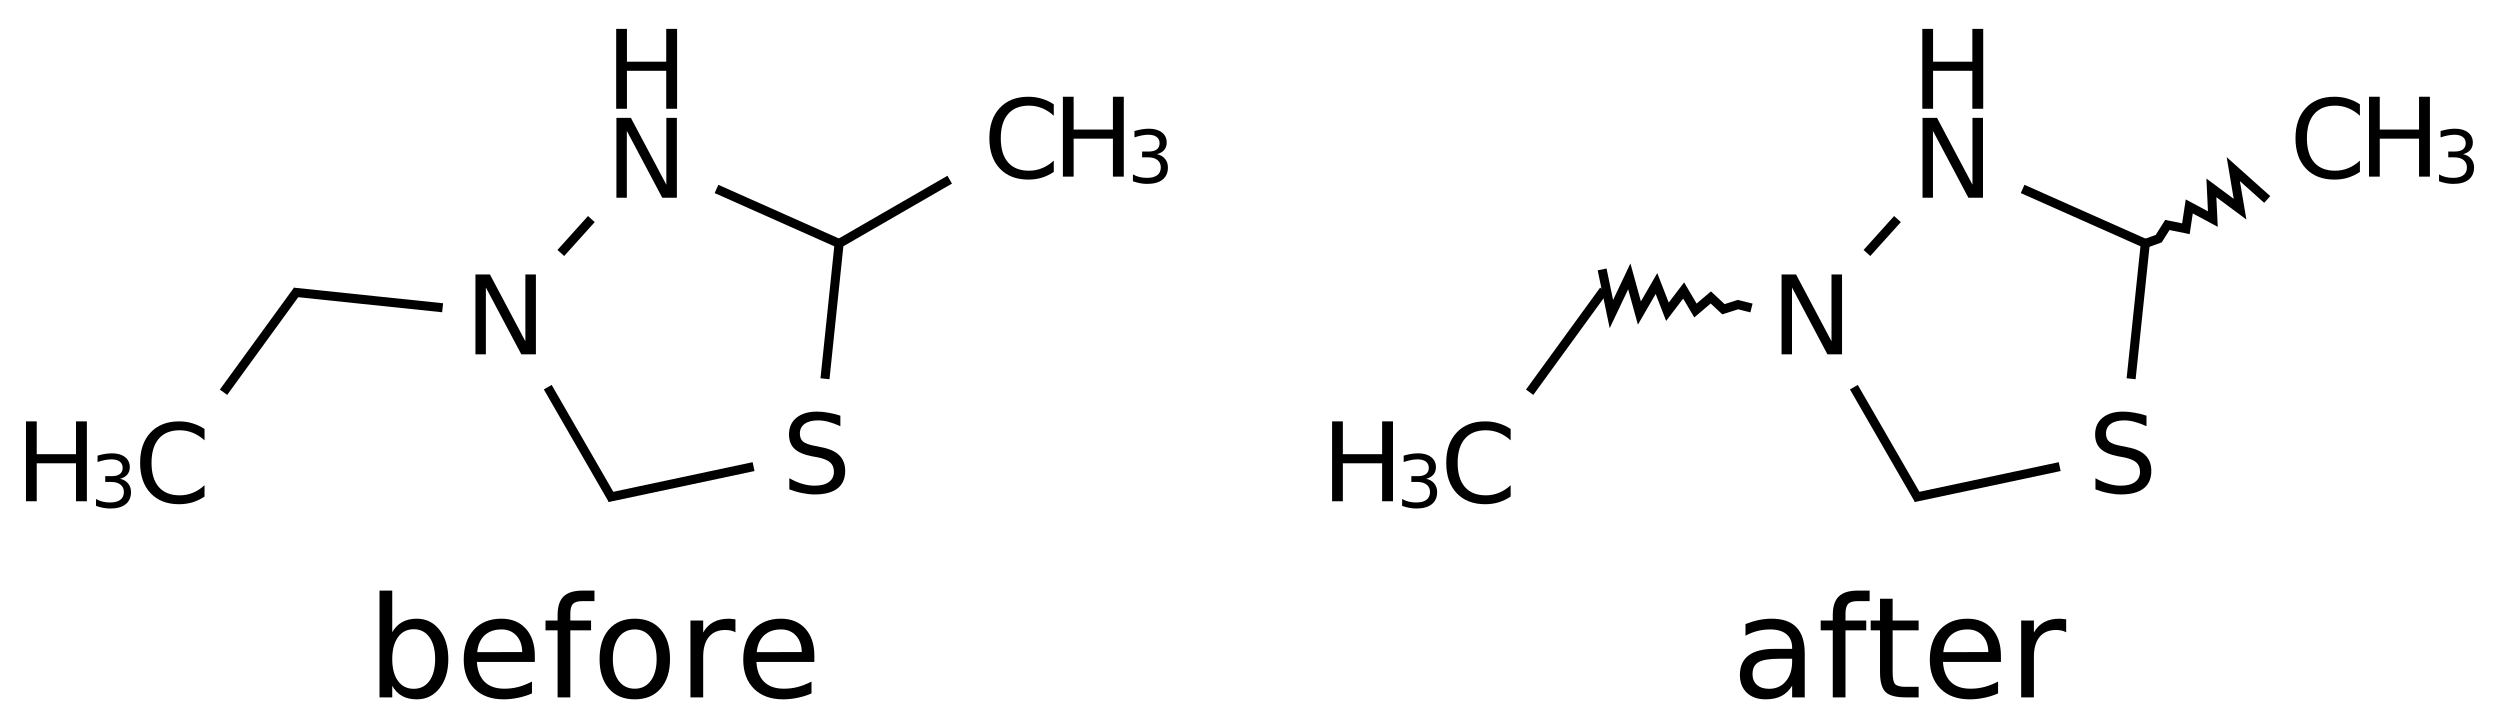 <?xml version="1.0" encoding="UTF-8"?>
<svg xmlns="http://www.w3.org/2000/svg" xmlns:xlink="http://www.w3.org/1999/xlink" width="356pt" height="102pt" viewBox="0 0 356 102" version="1.1">
<defs>
<g>
<symbol overflow="visible" id="glyph0-0">
<path style="stroke:none;" d="M 0.781 2.75 L 0.781 -11 L 8.578 -11 L 8.578 2.75 Z M 1.656 1.891 L 7.703 1.891 L 7.703 -10.125 L 1.656 -10.125 Z M 1.656 1.891 "/>
</symbol>
<symbol overflow="visible" id="glyph0-1">
<path style="stroke:none;" d="M 10.047 -10.5 L 10.047 -8.875 C 9.523 -9.352 8.969 -9.711 8.375 -9.953 C 7.789 -10.191 7.172 -10.312 6.516 -10.312 C 5.211 -10.312 4.219 -9.91 3.531 -9.109 C 2.844 -8.316 2.5 -7.172 2.5 -5.672 C 2.5 -4.172 2.844 -3.023 3.531 -2.234 C 4.219 -1.441 5.211 -1.047 6.516 -1.047 C 7.172 -1.047 7.789 -1.164 8.375 -1.406 C 8.969 -1.645 9.523 -2.004 10.047 -2.484 L 10.047 -0.875 C 9.504 -0.508 8.93 -0.234 8.328 -0.047 C 7.734 0.129 7.098 0.219 6.422 0.219 C 4.703 0.219 3.348 -0.305 2.359 -1.359 C 1.367 -2.41 0.875 -3.848 0.875 -5.672 C 0.875 -7.492 1.367 -8.93 2.359 -9.984 C 3.348 -11.047 4.703 -11.578 6.422 -11.578 C 7.109 -11.578 7.75 -11.484 8.344 -11.297 C 8.945 -11.117 9.516 -10.852 10.047 -10.5 Z M 10.047 -10.5 "/>
</symbol>
<symbol overflow="visible" id="glyph0-2">
<path style="stroke:none;" d="M 1.531 -11.375 L 3.062 -11.375 L 3.062 -6.703 L 8.656 -6.703 L 8.656 -11.375 L 10.203 -11.375 L 10.203 0 L 8.656 0 L 8.656 -5.406 L 3.062 -5.406 L 3.062 0 L 1.531 0 Z M 1.531 -11.375 "/>
</symbol>
<symbol overflow="visible" id="glyph0-3">
<path style="stroke:none;" d="M 1.531 -11.375 L 3.594 -11.375 L 8.641 -1.859 L 8.641 -11.375 L 10.141 -11.375 L 10.141 0 L 8.062 0 L 3.016 -9.516 L 3.016 0 L 1.531 0 Z M 1.531 -11.375 "/>
</symbol>
<symbol overflow="visible" id="glyph0-4">
<path style="stroke:none;" d="M 8.344 -11 L 8.344 -9.5 C 7.758 -9.77 7.207 -9.973 6.688 -10.109 C 6.176 -10.254 5.676 -10.328 5.188 -10.328 C 4.352 -10.328 3.707 -10.16 3.25 -9.828 C 2.801 -9.504 2.578 -9.047 2.578 -8.453 C 2.578 -7.953 2.727 -7.57 3.031 -7.312 C 3.332 -7.051 3.906 -6.844 4.75 -6.688 L 5.672 -6.5 C 6.816 -6.281 7.66 -5.895 8.203 -5.344 C 8.754 -4.789 9.031 -4.055 9.031 -3.141 C 9.031 -2.035 8.66 -1.195 7.922 -0.625 C 7.18 -0.062 6.098 0.219 4.672 0.219 C 4.141 0.219 3.566 0.156 2.953 0.031 C 2.348 -0.082 1.723 -0.258 1.078 -0.5 L 1.078 -2.094 C 1.703 -1.738 2.312 -1.473 2.906 -1.297 C 3.508 -1.117 4.098 -1.031 4.672 -1.031 C 5.555 -1.031 6.234 -1.203 6.703 -1.547 C 7.18 -1.891 7.422 -2.379 7.422 -3.016 C 7.422 -3.578 7.25 -4.016 6.906 -4.328 C 6.562 -4.641 6 -4.879 5.219 -5.047 L 4.281 -5.219 C 3.133 -5.445 2.305 -5.805 1.797 -6.297 C 1.285 -6.785 1.031 -7.461 1.031 -8.328 C 1.031 -9.336 1.383 -10.129 2.094 -10.703 C 2.801 -11.285 3.773 -11.578 5.016 -11.578 C 5.547 -11.578 6.086 -11.523 6.641 -11.422 C 7.203 -11.328 7.77 -11.188 8.344 -11 Z M 8.344 -11 "/>
</symbol>
<symbol overflow="visible" id="glyph1-0">
<path style="stroke:none;" d="M 0.516 1.844 L 0.516 -7.344 L 5.719 -7.344 L 5.719 1.844 Z M 1.109 1.266 L 5.141 1.266 L 5.141 -6.75 L 1.109 -6.75 Z M 1.109 1.266 "/>
</symbol>
<symbol overflow="visible" id="glyph1-1">
<path style="stroke:none;" d="M 4.219 -4.094 C 4.707 -3.988 5.086 -3.77 5.359 -3.438 C 5.641 -3.102 5.781 -2.691 5.781 -2.203 C 5.781 -1.453 5.523 -0.875 5.016 -0.469 C 4.504 -0.062 3.77 0.141 2.812 0.141 C 2.5 0.141 2.172 0.109 1.828 0.047 C 1.492 -0.016 1.148 -0.109 0.797 -0.234 L 0.797 -1.219 C 1.078 -1.051 1.383 -0.926 1.719 -0.844 C 2.062 -0.758 2.422 -0.719 2.797 -0.719 C 3.43 -0.719 3.914 -0.844 4.25 -1.094 C 4.594 -1.352 4.766 -1.723 4.766 -2.203 C 4.766 -2.648 4.609 -3 4.297 -3.25 C 3.984 -3.508 3.547 -3.641 2.984 -3.641 L 2.109 -3.641 L 2.109 -4.469 L 3.031 -4.469 C 3.531 -4.469 3.914 -4.566 4.188 -4.766 C 4.457 -4.973 4.594 -5.27 4.594 -5.656 C 4.594 -6.039 4.453 -6.336 4.172 -6.547 C 3.898 -6.754 3.504 -6.859 2.984 -6.859 C 2.703 -6.859 2.398 -6.828 2.078 -6.766 C 1.754 -6.703 1.398 -6.609 1.016 -6.484 L 1.016 -7.391 C 1.41 -7.504 1.773 -7.586 2.109 -7.641 C 2.453 -7.691 2.773 -7.719 3.078 -7.719 C 3.859 -7.719 4.473 -7.539 4.922 -7.188 C 5.379 -6.832 5.609 -6.352 5.609 -5.75 C 5.609 -5.332 5.488 -4.977 5.25 -4.688 C 5.008 -4.406 4.664 -4.207 4.219 -4.094 Z M 4.219 -4.094 "/>
</symbol>
<symbol overflow="visible" id="glyph2-0">
<path style="stroke:none;" d="M 1 3.531 L 1 -14.109 L 11 -14.109 L 11 3.531 Z M 2.125 2.422 L 9.891 2.422 L 9.891 -12.984 L 2.125 -12.984 Z M 2.125 2.422 "/>
</symbol>
<symbol overflow="visible" id="glyph2-1">
<path style="stroke:none;" d="M 9.734 -5.453 C 9.734 -6.773 9.461 -7.812 8.922 -8.562 C 8.379 -9.32 7.633 -9.703 6.688 -9.703 C 5.727 -9.703 4.977 -9.32 4.438 -8.562 C 3.895 -7.812 3.625 -6.773 3.625 -5.453 C 3.625 -4.141 3.895 -3.102 4.438 -2.344 C 4.977 -1.594 5.727 -1.219 6.688 -1.219 C 7.633 -1.219 8.379 -1.594 8.922 -2.344 C 9.461 -3.102 9.734 -4.141 9.734 -5.453 Z M 3.625 -9.281 C 4 -9.926 4.473 -10.406 5.047 -10.719 C 5.629 -11.039 6.32 -11.203 7.125 -11.203 C 8.445 -11.203 9.523 -10.672 10.359 -9.609 C 11.191 -8.555 11.609 -7.172 11.609 -5.453 C 11.609 -3.734 11.191 -2.348 10.359 -1.297 C 9.523 -0.242 8.445 0.281 7.125 0.281 C 6.32 0.281 5.629 0.125 5.047 -0.188 C 4.473 -0.508 4 -0.992 3.625 -1.641 L 3.625 0 L 1.812 0 L 1.812 -15.203 L 3.625 -15.203 Z M 3.625 -9.281 "/>
</symbol>
<symbol overflow="visible" id="glyph2-2">
<path style="stroke:none;" d="M 11.234 -5.922 L 11.234 -5.047 L 2.984 -5.047 C 3.055 -3.805 3.426 -2.859 4.094 -2.203 C 4.758 -1.555 5.691 -1.234 6.891 -1.234 C 7.578 -1.234 8.242 -1.316 8.891 -1.484 C 9.535 -1.66 10.18 -1.914 10.828 -2.25 L 10.828 -0.562 C 10.18 -0.281 9.52 -0.07 8.844 0.062 C 8.164 0.207 7.477 0.281 6.781 0.281 C 5.031 0.281 3.645 -0.223 2.625 -1.234 C 1.613 -2.254 1.109 -3.629 1.109 -5.359 C 1.109 -7.148 1.586 -8.57 2.547 -9.625 C 3.516 -10.676 4.82 -11.203 6.469 -11.203 C 7.938 -11.203 9.098 -10.727 9.953 -9.781 C 10.805 -8.832 11.234 -7.547 11.234 -5.922 Z M 9.438 -6.453 C 9.426 -7.43 9.148 -8.211 8.609 -8.797 C 8.078 -9.379 7.367 -9.672 6.484 -9.672 C 5.484 -9.672 4.68 -9.391 4.078 -8.828 C 3.473 -8.266 3.125 -7.469 3.031 -6.438 Z M 9.438 -6.453 "/>
</symbol>
<symbol overflow="visible" id="glyph2-3">
<path style="stroke:none;" d="M 7.422 -15.203 L 7.422 -13.703 L 5.703 -13.703 C 5.055 -13.703 4.609 -13.57 4.359 -13.312 C 4.109 -13.051 3.984 -12.582 3.984 -11.906 L 3.984 -10.938 L 6.938 -10.938 L 6.938 -9.547 L 3.984 -9.547 L 3.984 0 L 2.172 0 L 2.172 -9.547 L 0.453 -9.547 L 0.453 -10.938 L 2.172 -10.938 L 2.172 -11.703 C 2.172 -12.922 2.453 -13.805 3.016 -14.359 C 3.586 -14.922 4.488 -15.203 5.719 -15.203 Z M 7.422 -15.203 "/>
</symbol>
<symbol overflow="visible" id="glyph2-4">
<path style="stroke:none;" d="M 6.125 -9.672 C 5.156 -9.672 4.391 -9.297 3.828 -8.547 C 3.273 -7.797 3 -6.766 3 -5.453 C 3 -4.148 3.273 -3.117 3.828 -2.359 C 4.391 -1.609 5.156 -1.234 6.125 -1.234 C 7.082 -1.234 7.836 -1.609 8.391 -2.359 C 8.953 -3.117 9.234 -4.148 9.234 -5.453 C 9.234 -6.754 8.953 -7.781 8.391 -8.531 C 7.836 -9.289 7.082 -9.672 6.125 -9.672 Z M 6.125 -11.203 C 7.688 -11.203 8.91 -10.691 9.797 -9.672 C 10.691 -8.66 11.141 -7.254 11.141 -5.453 C 11.141 -3.672 10.691 -2.27 9.797 -1.25 C 8.91 -0.227 7.688 0.281 6.125 0.281 C 4.551 0.281 3.32 -0.227 2.438 -1.25 C 1.551 -2.27 1.109 -3.672 1.109 -5.453 C 1.109 -7.254 1.551 -8.66 2.438 -9.672 C 3.32 -10.691 4.551 -11.203 6.125 -11.203 Z M 6.125 -11.203 "/>
</symbol>
<symbol overflow="visible" id="glyph2-5">
<path style="stroke:none;" d="M 8.219 -9.266 C 8.02 -9.379 7.801 -9.461 7.562 -9.516 C 7.32 -9.566 7.062 -9.594 6.781 -9.594 C 5.758 -9.594 4.977 -9.266 4.438 -8.609 C 3.895 -7.953 3.625 -7.004 3.625 -5.766 L 3.625 0 L 1.812 0 L 1.812 -10.938 L 3.625 -10.938 L 3.625 -9.234 C 4 -9.898 4.488 -10.395 5.094 -10.719 C 5.695 -11.039 6.438 -11.203 7.312 -11.203 C 7.426 -11.203 7.555 -11.191 7.703 -11.172 C 7.859 -11.16 8.031 -11.141 8.219 -11.109 Z M 8.219 -9.266 "/>
</symbol>
<symbol overflow="visible" id="glyph2-6">
<path style="stroke:none;" d="M 6.859 -5.5 C 5.398 -5.5 4.391 -5.332 3.828 -5 C 3.273 -4.664 3 -4.098 3 -3.297 C 3 -2.66 3.207 -2.156 3.625 -1.781 C 4.051 -1.406 4.625 -1.219 5.344 -1.219 C 6.344 -1.219 7.141 -1.57 7.734 -2.281 C 8.336 -2.988 8.641 -3.926 8.641 -5.094 L 8.641 -5.5 Z M 10.438 -6.234 L 10.438 0 L 8.641 0 L 8.641 -1.656 C 8.234 -1 7.723 -0.508 7.109 -0.188 C 6.492 0.125 5.742 0.281 4.859 0.281 C 3.742 0.281 2.852 -0.031 2.188 -0.656 C 1.531 -1.289 1.203 -2.133 1.203 -3.188 C 1.203 -4.414 1.613 -5.344 2.438 -5.969 C 3.258 -6.594 4.488 -6.906 6.125 -6.906 L 8.641 -6.906 L 8.641 -7.078 C 8.641 -7.91 8.367 -8.551 7.828 -9 C 7.285 -9.445 6.52 -9.672 5.531 -9.672 C 4.906 -9.672 4.297 -9.598 3.703 -9.453 C 3.117 -9.305 2.551 -9.082 2 -8.781 L 2 -10.438 C 2.656 -10.695 3.289 -10.891 3.906 -11.016 C 4.531 -11.141 5.133 -11.203 5.719 -11.203 C 7.301 -11.203 8.484 -10.789 9.266 -9.969 C 10.047 -9.145 10.438 -7.898 10.438 -6.234 Z M 10.438 -6.234 "/>
</symbol>
<symbol overflow="visible" id="glyph2-7">
<path style="stroke:none;" d="M 3.656 -14.047 L 3.656 -10.938 L 7.359 -10.938 L 7.359 -9.547 L 3.656 -9.547 L 3.656 -3.609 C 3.656 -2.711 3.773 -2.133 4.016 -1.875 C 4.266 -1.625 4.766 -1.5 5.516 -1.5 L 7.359 -1.5 L 7.359 0 L 5.516 0 C 4.129 0 3.172 -0.254 2.641 -0.766 C 2.117 -1.285 1.859 -2.234 1.859 -3.609 L 1.859 -9.547 L 0.531 -9.547 L 0.531 -10.938 L 1.859 -10.938 L 1.859 -14.047 Z M 3.656 -14.047 "/>
</symbol>
</g>
</defs>
<g id="surface3937">
<path style="fill:none;stroke-width:0.043;stroke-linecap:butt;stroke-linejoin:miter;stroke:rgb(0%,0%,0%);stroke-opacity:1;stroke-miterlimit:10;" d="M 0.243 1.206 L 0.595 0.722 " transform="matrix(30,0,0,30,24.539,19.675)"/>
<path style="fill:none;stroke-width:0.043;stroke-linecap:butt;stroke-linejoin:miter;stroke:rgb(0%,0%,0%);stroke-opacity:1;stroke-miterlimit:10;" d="M 0.575 0.731 L 1.283 0.805 " transform="matrix(30,0,0,30,24.539,19.675)"/>
<path style="fill:none;stroke-width:0.043;stroke-linecap:butt;stroke-linejoin:miter;stroke:rgb(0%,0%,0%);stroke-opacity:1;stroke-miterlimit:10;" d="M 1.782 1.182 L 2.09 1.716 " transform="matrix(30,0,0,30,24.539,19.675)"/>
<path style="fill:none;stroke-width:0.043;stroke-linecap:butt;stroke-linejoin:miter;stroke:rgb(0%,0%,0%);stroke-opacity:1;stroke-miterlimit:10;" d="M 2.067 1.706 L 2.759 1.559 " transform="matrix(30,0,0,30,24.539,19.675)"/>
<path style="fill:none;stroke-width:0.043;stroke-linecap:butt;stroke-linejoin:miter;stroke:rgb(0%,0%,0%);stroke-opacity:1;stroke-miterlimit:10;" d="M 3.098 1.142 L 3.165 0.5 " transform="matrix(30,0,0,30,24.539,19.675)"/>
<path style="fill:none;stroke-width:0.043;stroke-linecap:butt;stroke-linejoin:miter;stroke:rgb(0%,0%,0%);stroke-opacity:1;stroke-miterlimit:10;" d="M 3.165 0.5 L 3.69 0.197 " transform="matrix(30,0,0,30,24.539,19.675)"/>
<path style="fill:none;stroke-width:0.043;stroke-linecap:butt;stroke-linejoin:miter;stroke:rgb(0%,0%,0%);stroke-opacity:1;stroke-miterlimit:10;" d="M 3.165 0.5 L 2.583 0.241 " transform="matrix(30,0,0,30,24.539,19.675)"/>
<path style="fill:none;stroke-width:0.043;stroke-linecap:butt;stroke-linejoin:miter;stroke:rgb(0%,0%,0%);stroke-opacity:1;stroke-miterlimit:10;" d="M 1.989 0.384 L 1.844 0.545 " transform="matrix(30,0,0,30,24.539,19.675)"/>
<g style="fill:rgb(0%,0%,0%);fill-opacity:1;">
  <use xlink:href="#glyph0-1" x="19.078" y="71.582"/>
</g>
<g style="fill:rgb(0%,0%,0%);fill-opacity:1;">
  <use xlink:href="#glyph0-2" x="2.168" y="71.379"/>
</g>
<g style="fill:rgb(0%,0%,0%);fill-opacity:1;">
  <use xlink:href="#glyph1-1" x="12.875" y="72.273"/>
</g>
<g style="fill:rgb(0%,0%,0%);fill-opacity:1;">
  <use xlink:href="#glyph0-3" x="66.172" y="50.457"/>
</g>
<g style="fill:rgb(0%,0%,0%);fill-opacity:1;">
  <use xlink:href="#glyph0-4" x="111.324" y="70.191"/>
</g>
<g style="fill:rgb(0%,0%,0%);fill-opacity:1;">
  <use xlink:href="#glyph0-1" x="140.012" y="25.355"/>
</g>
<g style="fill:rgb(0%,0%,0%);fill-opacity:1;">
  <use xlink:href="#glyph0-2" x="149.824" y="25.152"/>
</g>
<g style="fill:rgb(0%,0%,0%);fill-opacity:1;">
  <use xlink:href="#glyph1-1" x="160.531" y="26.047"/>
</g>
<g style="fill:rgb(0%,0%,0%);fill-opacity:1;">
  <use xlink:href="#glyph0-3" x="86.246" y="28.16"/>
</g>
<g style="fill:rgb(0%,0%,0%);fill-opacity:1;">
  <use xlink:href="#glyph0-2" x="86.215" y="15.488"/>
</g>
<g style="fill:rgb(0%,0%,0%);fill-opacity:1;">
  <use xlink:href="#glyph2-1" x="52.23" y="99.305"/>
  <use xlink:href="#glyph2-2" x="64.926" y="99.305"/>
  <use xlink:href="#glyph2-3" x="77.23" y="99.305"/>
  <use xlink:href="#glyph2-4" x="84.271" y="99.305"/>
  <use xlink:href="#glyph2-5" x="96.508" y="99.305"/>
  <use xlink:href="#glyph2-2" x="104.73" y="99.305"/>
</g>
<path style="fill:none;stroke-width:0.043;stroke-linecap:butt;stroke-linejoin:miter;stroke:rgb(0%,0%,0%);stroke-opacity:1;stroke-miterlimit:10;" d="M 0.243 1.206 L 0.595 0.722 " transform="matrix(30,0,0,30,210.531,19.675)"/>
<path style="fill:none;stroke-width:0.043;stroke-linecap:butt;stroke-linejoin:miter;stroke:rgb(0%,0%,0%);stroke-opacity:1;stroke-miterlimit:10;" d="M 1.296 0.806 L 1.232 0.79 L 1.163 0.812 L 1.103 0.756 L 1.03 0.818 L 0.974 0.723 L 0.897 0.824 L 0.845 0.69 L 0.764 0.83 L 0.716 0.656 L 0.631 0.835 L 0.587 0.623 " transform="matrix(30,0,0,30,210.531,19.675)"/>
<path style="fill:none;stroke-width:0.043;stroke-linecap:butt;stroke-linejoin:bevel;stroke:rgb(0%,0%,0%);stroke-opacity:1;stroke-miterlimit:10;" d="M 1.782 1.182 L 2.09 1.716 " transform="matrix(30,0,0,30,210.531,19.675)"/>
<path style="fill:none;stroke-width:0.043;stroke-linecap:butt;stroke-linejoin:bevel;stroke:rgb(0%,0%,0%);stroke-opacity:1;stroke-miterlimit:10;" d="M 2.067 1.706 L 2.759 1.559 " transform="matrix(30,0,0,30,210.531,19.675)"/>
<path style="fill:none;stroke-width:0.043;stroke-linecap:butt;stroke-linejoin:bevel;stroke:rgb(0%,0%,0%);stroke-opacity:1;stroke-miterlimit:10;" d="M 3.098 1.142 L 3.167 0.484 " transform="matrix(30,0,0,30,210.531,19.675)"/>
<path style="fill:none;stroke-width:0.043;stroke-linecap:butt;stroke-linejoin:miter;stroke:rgb(0%,0%,0%);stroke-opacity:1;stroke-miterlimit:10;" d="M 3.165 0.5 L 3.229 0.477 L 3.27 0.412 L 3.358 0.43 L 3.374 0.324 L 3.486 0.384 L 3.479 0.236 L 3.615 0.337 L 3.583 0.147 L 3.744 0.291 " transform="matrix(30,0,0,30,210.531,19.675)"/>
<path style="fill:none;stroke-width:0.043;stroke-linecap:butt;stroke-linejoin:bevel;stroke:rgb(0%,0%,0%);stroke-opacity:1;stroke-miterlimit:10;" d="M 3.179 0.506 L 2.583 0.241 " transform="matrix(30,0,0,30,210.531,19.675)"/>
<path style="fill:none;stroke-width:0.043;stroke-linecap:butt;stroke-linejoin:bevel;stroke:rgb(0%,0%,0%);stroke-opacity:1;stroke-miterlimit:10;" d="M 1.989 0.384 L 1.844 0.545 " transform="matrix(30,0,0,30,210.531,19.675)"/>
<g style="fill:rgb(0%,0%,0%);fill-opacity:1;">
  <use xlink:href="#glyph0-1" x="205.07" y="71.582"/>
</g>
<g style="fill:rgb(0%,0%,0%);fill-opacity:1;">
  <use xlink:href="#glyph0-2" x="188.16" y="71.379"/>
</g>
<g style="fill:rgb(0%,0%,0%);fill-opacity:1;">
  <use xlink:href="#glyph1-1" x="198.867" y="72.273"/>
</g>
<g style="fill:rgb(0%,0%,0%);fill-opacity:1;">
  <use xlink:href="#glyph0-3" x="252.164" y="50.457"/>
</g>
<g style="fill:rgb(0%,0%,0%);fill-opacity:1;">
  <use xlink:href="#glyph0-4" x="297.316" y="70.191"/>
</g>
<g style="fill:rgb(0%,0%,0%);fill-opacity:1;">
  <use xlink:href="#glyph0-1" x="326.004" y="25.355"/>
</g>
<g style="fill:rgb(0%,0%,0%);fill-opacity:1;">
  <use xlink:href="#glyph0-2" x="335.816" y="25.152"/>
</g>
<g style="fill:rgb(0%,0%,0%);fill-opacity:1;">
  <use xlink:href="#glyph1-1" x="346.523" y="26.047"/>
</g>
<g style="fill:rgb(0%,0%,0%);fill-opacity:1;">
  <use xlink:href="#glyph0-3" x="272.238" y="28.16"/>
</g>
<g style="fill:rgb(0%,0%,0%);fill-opacity:1;">
  <use xlink:href="#glyph0-2" x="272.207" y="15.488"/>
</g>
<g style="fill:rgb(0%,0%,0%);fill-opacity:1;">
  <use xlink:href="#glyph2-6" x="246.559" y="99.305"/>
  <use xlink:href="#glyph2-3" x="258.814" y="99.305"/>
  <use xlink:href="#glyph2-7" x="265.855" y="99.305"/>
  <use xlink:href="#glyph2-2" x="273.697" y="99.305"/>
  <use xlink:href="#glyph2-5" x="286.002" y="99.305"/>
</g>
</g>
</svg>
